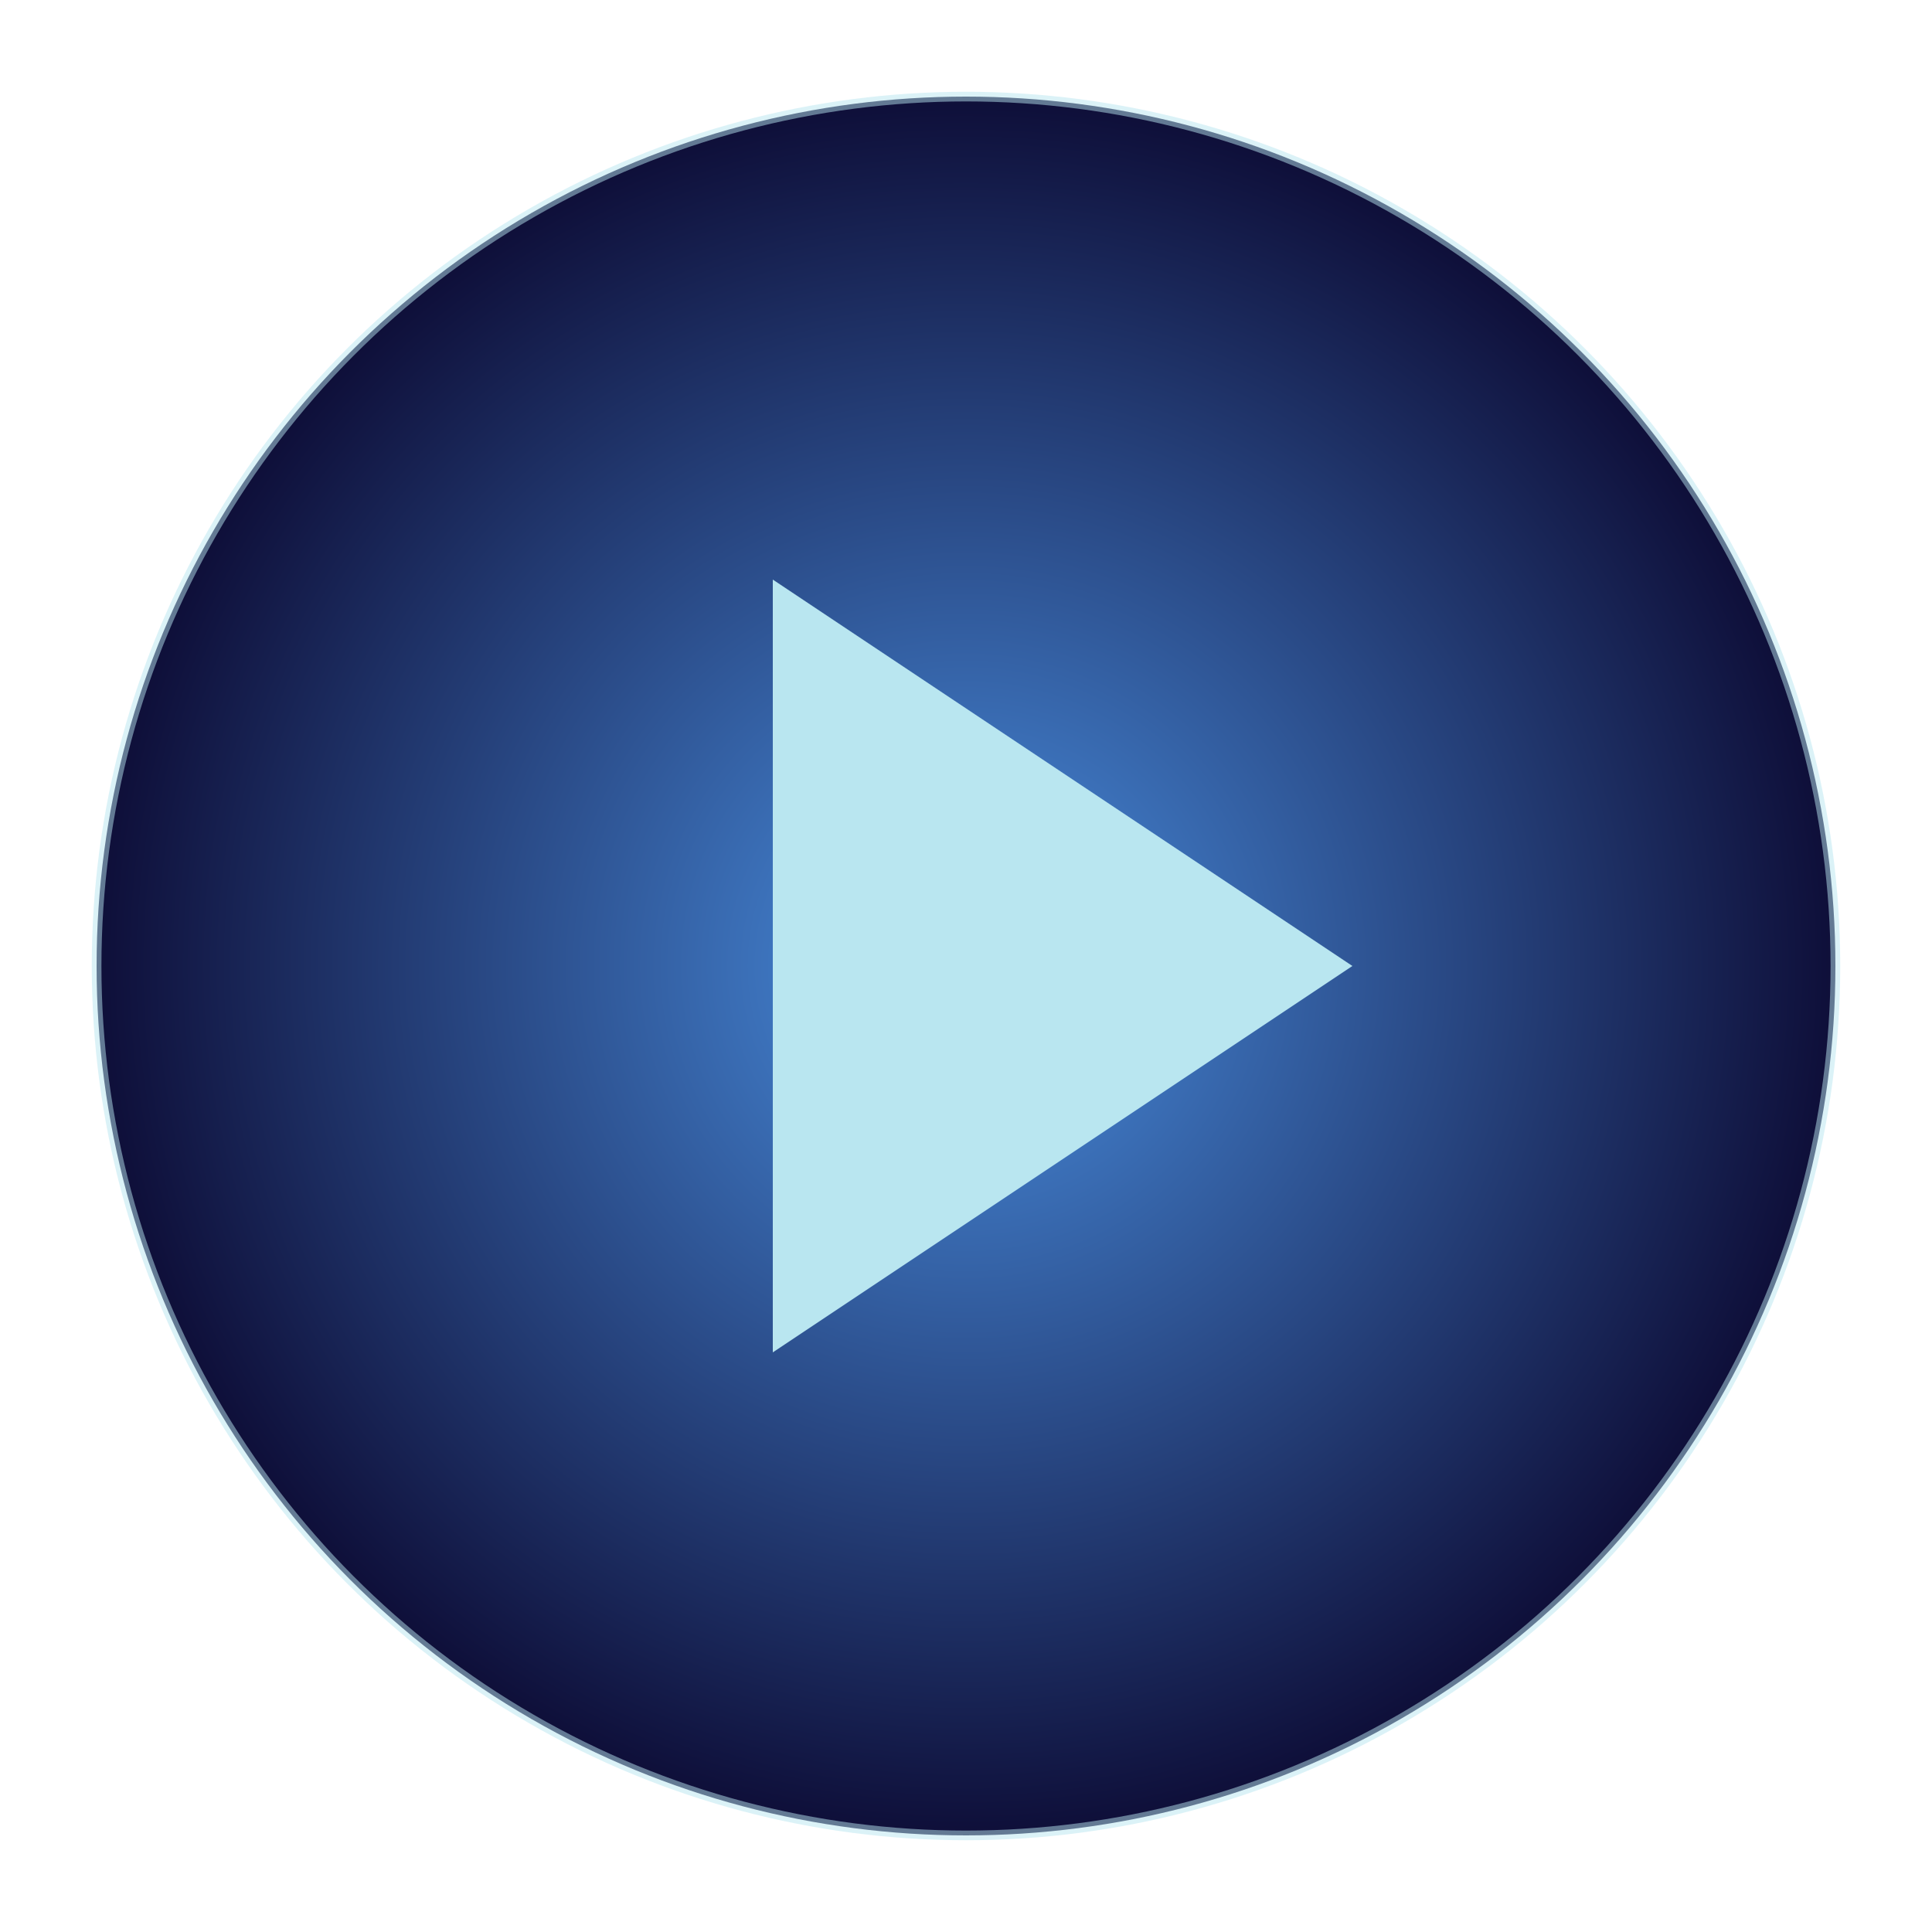 <svg
  width="100px"
  height="100px"
  viewBox="0 0 100 100"
  xmlns="http://www.w3.org/2000/svg"
>
  <defs>
    <radialGradient id="buttonGradient" cx="50%" cy="50%" r="50%" fx="50%" fy="50%">
      <stop offset="0%" style="stop-color:#4a90e2; stop-opacity:1" />
      <stop offset="100%" style="stop-color:#0e0e38; stop-opacity:1" />
    </radialGradient>
    
    <filter id="glow" x="-50%" y="-50%" width="200%" height="200%">
      <feDropShadow dx="0" dy="0" stdDeviation="3" flood-color="#4a90e2" flood-opacity="0.75"/>
    </filter>
  </defs>

  <!-- Circle with gradient and glow effect -->
  <circle cx="50" cy="50" r="45" fill="url(#buttonGradient)" filter="url(#glow)" />
  
  <!-- Play button triangle -->
  <polygon points="40,30 70,50 40,70" fill="#b9e6f0" />

  <!-- Optional: Outer circle to enhance the 3D effect -->
  <circle cx="50" cy="50" r="45" fill="none" stroke="#b9e6f0" stroke-opacity="0.5" stroke-width="0.5" />
</svg>
